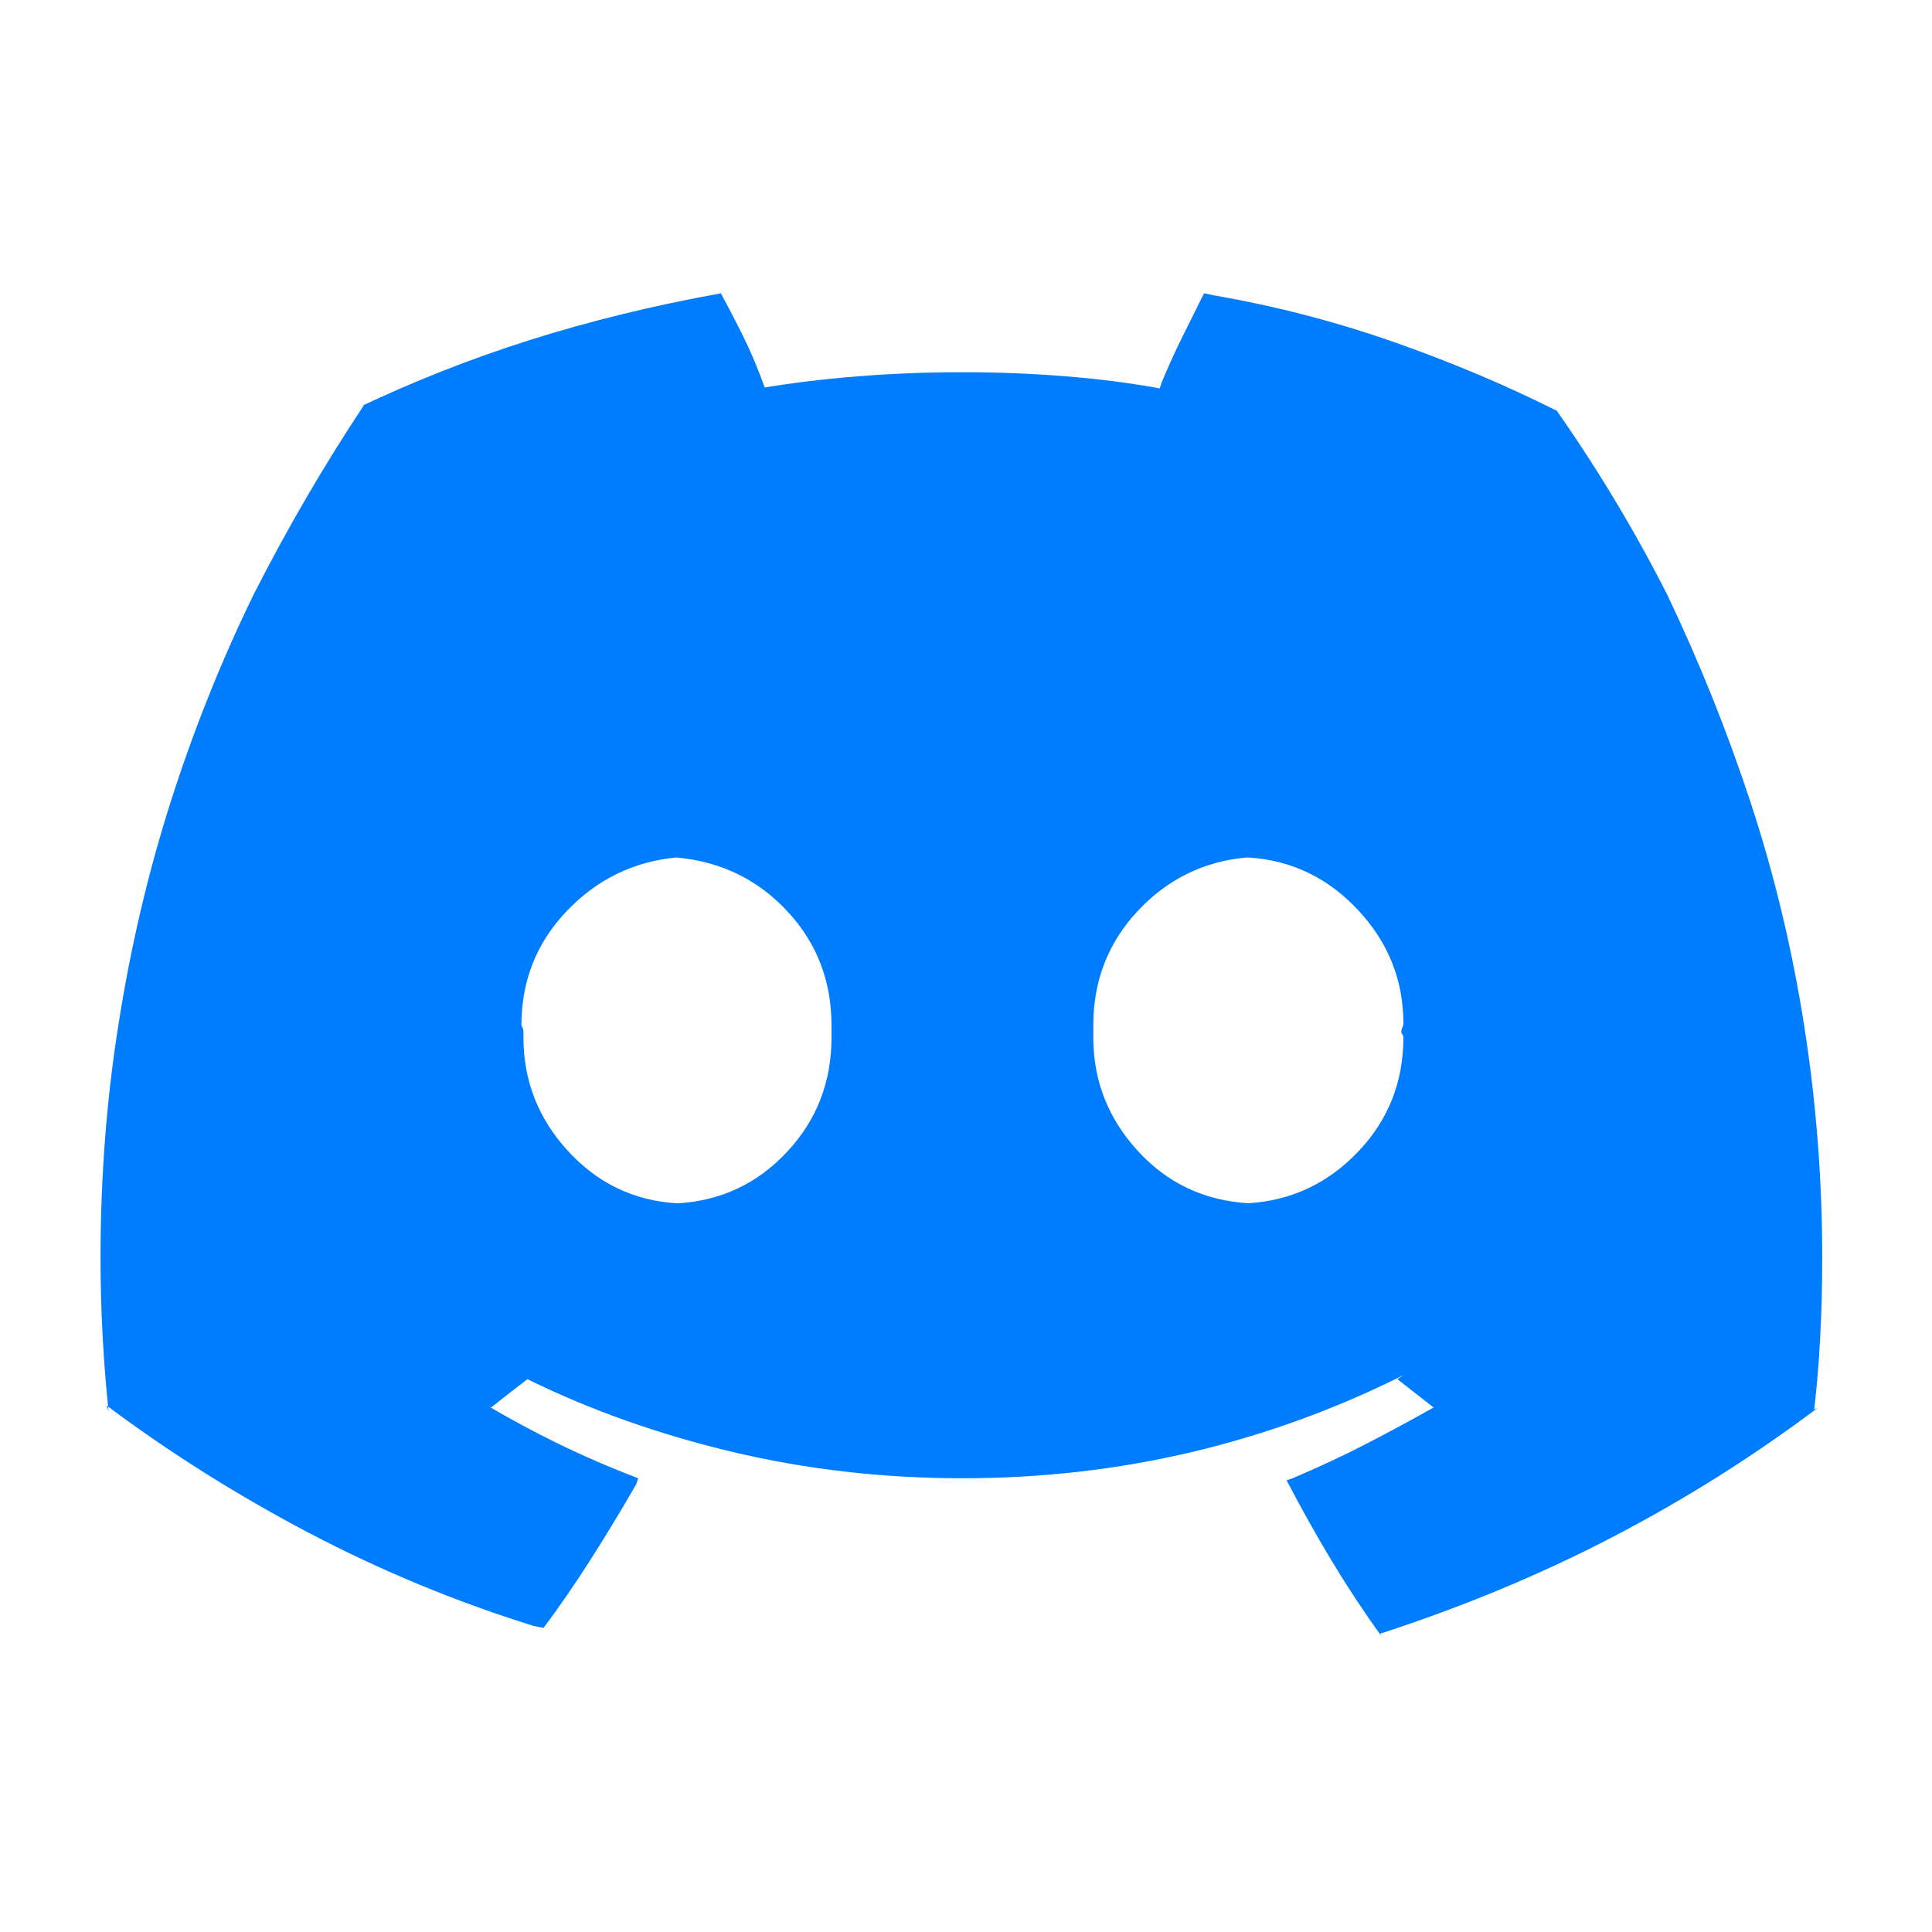 <?xml version="1.0" encoding="UTF-8" standalone="no"?>
<!DOCTYPE svg PUBLIC "-//W3C//DTD SVG 1.1//EN" "http://www.w3.org/Graphics/SVG/1.1/DTD/svg11.dtd">
<svg width="100%" height="100%" viewBox="0 0 24 24" version="1.1" xmlns="http://www.w3.org/2000/svg" xmlns:xlink="http://www.w3.org/1999/xlink" xml:space="preserve" xmlns:serif="http://www.serif.com/" style="fill-rule:evenodd;clip-rule:evenodd;stroke-linejoin:round;stroke-miterlimit:2;">
    <g transform="matrix(1,0,0,1,-191,-271)">
        <g transform="matrix(1,0,0,7.601,0,0)">
            <g id="social-discord" transform="matrix(0.545,0,0,0.072,192.249,36.126)">
                <path d="M25.152,0.092C24.999,0.398 24.839,0.719 24.67,1.056C24.502,1.392 24.341,1.744 24.188,2.111L24.143,2.249C23.469,2.127 22.75,2.035 21.985,1.974C21.22,1.912 20.44,1.882 19.645,1.882C18.849,1.882 18.061,1.912 17.281,1.974C16.5,2.035 15.743,2.127 15.009,2.249L15.146,2.249C14.993,1.821 14.825,1.423 14.642,1.056C14.458,0.688 14.274,0.337 14.091,0L14.137,0.092C12.607,0.367 11.161,0.719 9.799,1.147C8.438,1.576 7.114,2.096 5.829,2.708L6.013,2.616C5.095,3.993 4.253,5.431 3.488,6.931C2.754,8.43 2.127,9.991 1.606,11.612C1.086,13.234 0.688,14.917 0.413,16.661C0.138,18.375 0,20.149 0,21.985C0,22.567 0.015,23.148 0.046,23.729C0.076,24.311 0.122,24.892 0.184,25.474L0.138,25.336C1.576,26.407 3.113,27.371 4.75,28.228C6.388,29.084 8.093,29.788 9.868,30.339L10.098,30.385C10.465,29.895 10.824,29.375 11.176,28.824C11.528,28.273 11.872,27.707 12.209,27.126L12.255,26.988C11.612,26.743 11.008,26.483 10.442,26.208C9.876,25.933 9.333,25.642 8.813,25.336L8.904,25.382C9.057,25.259 9.203,25.145 9.34,25.038C9.478,24.931 9.608,24.831 9.73,24.739C11.169,25.443 12.729,25.994 14.412,26.392C16.095,26.789 17.839,26.988 19.645,26.988C21.45,26.988 23.194,26.789 24.877,26.392C26.56,25.994 28.166,25.412 29.696,24.647L29.559,24.739C29.834,24.953 30.109,25.168 30.385,25.382C29.895,25.657 29.383,25.933 28.847,26.208C28.312,26.483 27.753,26.743 27.172,26.988L27.034,27.034C27.371,27.677 27.715,28.289 28.067,28.87C28.419,29.452 28.794,30.018 29.191,30.568L29.146,30.522C31.043,29.91 32.817,29.176 34.47,28.319C36.122,27.463 37.683,26.483 39.151,25.382L39.06,25.428C39.121,24.908 39.167,24.357 39.197,23.775C39.228,23.194 39.243,22.597 39.243,21.985C39.243,20.211 39.105,18.451 38.83,16.707C38.555,14.963 38.149,13.28 37.614,11.658C37.078,10.036 36.443,8.461 35.709,6.931C34.944,5.431 34.072,3.993 33.093,2.616L33.185,2.754C32.022,2.173 30.783,1.652 29.467,1.193C28.151,0.734 26.789,0.382 25.382,0.138L25.152,0.092ZM13.127,20.746C12.148,20.685 11.322,20.287 10.648,19.553C9.975,18.818 9.639,17.962 9.639,16.982L9.639,16.845C9.639,16.814 9.631,16.784 9.616,16.753C9.6,16.722 9.593,16.707 9.593,16.707C9.593,15.697 9.937,14.833 10.625,14.114C11.314,13.395 12.148,12.989 13.127,12.897C14.137,12.989 14.978,13.395 15.651,14.114C16.325,14.833 16.661,15.697 16.661,16.707L16.661,16.982C16.661,17.992 16.325,18.857 15.651,19.576C14.978,20.295 14.152,20.685 13.173,20.746L13.127,20.746ZM26.162,20.746C25.152,20.685 24.311,20.287 23.638,19.553C22.965,18.818 22.628,17.962 22.628,16.982L22.628,16.707C22.628,15.697 22.965,14.833 23.638,14.114C24.311,13.395 25.137,12.989 26.116,12.897L26.162,12.897C27.141,12.959 27.975,13.356 28.664,14.091C29.352,14.825 29.696,15.682 29.696,16.661C29.696,16.692 29.689,16.722 29.673,16.753C29.658,16.784 29.65,16.814 29.65,16.845C29.65,16.875 29.658,16.898 29.673,16.914C29.689,16.929 29.696,16.952 29.696,16.982C29.696,17.992 29.352,18.857 28.664,19.576C27.975,20.295 27.141,20.685 26.162,20.746Z" style="fill:rgb(0,124,255);fill-rule:nonzero;"/>
            </g>
        </g>
    </g>
</svg>
